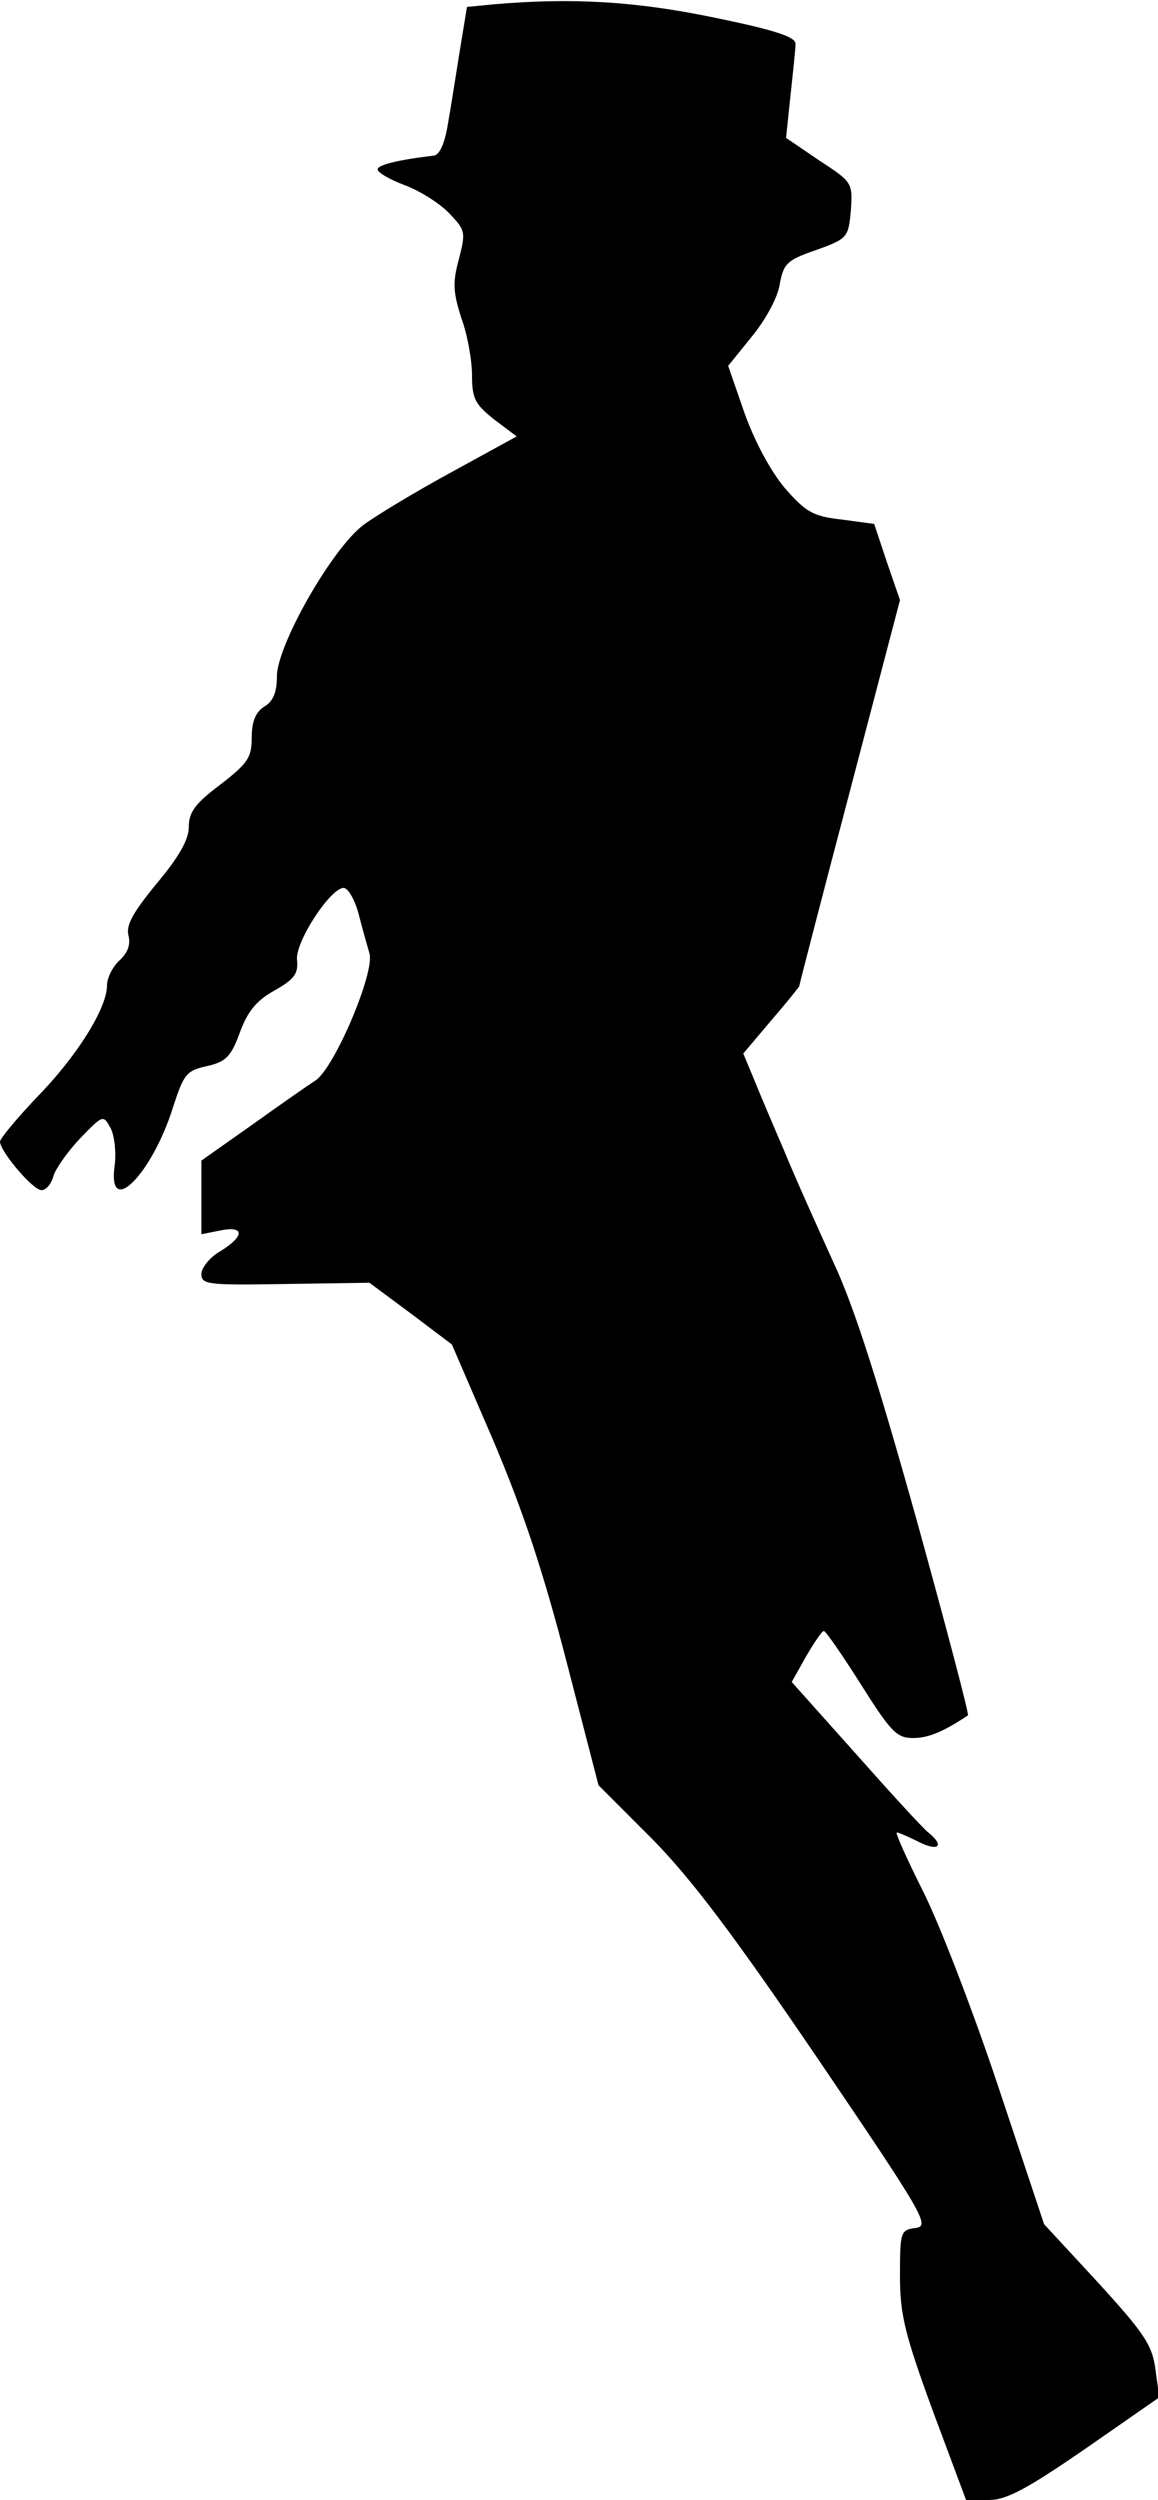 <?xml version="1.0" standalone="no"?>
<!DOCTYPE svg PUBLIC "-//W3C//DTD SVG 20010904//EN"
 "http://www.w3.org/TR/2001/REC-SVG-20010904/DTD/svg10.dtd">
<svg version="1.0" xmlns="http://www.w3.org/2000/svg"
 width="184pt" height="397pt" viewBox="0 0 184 397"
 preserveAspectRatio="xMidYMid meet">
<g transform="translate(0,397) scale(0.1,-0.1)"
fill="#000000" stroke="none">
<path fill="#000000" stroke="none" d="M783 3963 l-41 -4 -11 -67 c-6 -37 -14
-89 -19 -117 -5 -32 -13 -50 -22 -52 -59 -7 -90 -15 -90 -22 0 -5 19 -16 43
-25 24 -9 56 -29 71 -45 26 -27 26 -30 15 -73 -10 -37 -9 -52 4 -93 10 -27 17
-68 17 -91 0 -37 5 -46 35 -70 l36 -27 -104 -57 c-57 -31 -120 -69 -140 -84
-50 -38 -137 -191 -137 -240 0 -25 -6 -40 -20 -48 -14 -9 -20 -24 -20 -49 0
-32 -6 -41 -50 -75 -40 -30 -50 -44 -50 -67 0 -20 -15 -47 -51 -90 -37 -45
-49 -66 -45 -82 4 -15 -1 -28 -14 -40 -11 -10 -20 -28 -20 -40 0 -36 -48 -113
-112 -178 -32 -34 -58 -65 -58 -70 0 -15 52 -77 66 -77 7 0 16 10 19 23 4 12
23 39 43 60 36 37 36 37 48 15 6 -12 9 -39 6 -60 -11 -84 60 -12 93 94 17 52
21 58 54 65 30 7 38 15 52 53 12 33 26 51 55 67 32 18 38 27 36 48 -4 28 53
115 74 115 7 0 18 -19 24 -42 6 -24 14 -51 17 -62 9 -30 -56 -183 -86 -202
-14 -9 -61 -42 -103 -72 l-78 -55 0 -58 0 -59 30 6 c39 8 39 -9 0 -33 -16 -9
-30 -26 -30 -36 0 -17 10 -18 133 -16 l134 2 66 -49 65 -49 66 -153 c47 -111
79 -207 116 -350 l51 -197 85 -85 c63 -64 130 -153 264 -350 169 -249 178
-265 155 -268 -24 -3 -25 -6 -25 -75 0 -62 7 -92 52 -215 l53 -142 36 0 c28 0
60 17 153 81 l118 82 -6 44 c-5 39 -18 58 -91 138 l-86 93 -73 219 c-40 120
-94 260 -120 311 -25 50 -44 92 -41 92 3 0 19 -7 35 -15 32 -16 41 -6 15 15
-9 7 -61 64 -116 126 l-101 113 23 41 c13 22 25 40 28 40 3 0 30 -39 59 -85
48 -76 57 -85 83 -85 24 0 48 10 87 36 2 2 -35 142 -82 312 -61 218 -99 338
-132 408 -25 55 -61 135 -79 179 -19 44 -41 96 -49 116 l-15 36 44 52 c25 29
45 54 45 55 0 2 36 141 80 308 l80 305 -21 61 -20 60 -52 7 c-45 5 -57 12 -90
50 -22 26 -48 74 -64 119 l-26 75 38 47 c22 27 41 62 44 83 6 32 11 38 58 54
50 18 51 20 55 63 3 44 2 45 -50 79 l-53 36 7 67 c4 37 8 74 8 82 1 11 -31 22
-129 42 -125 26 -226 32 -352 21z"/>
</g>
</svg>

